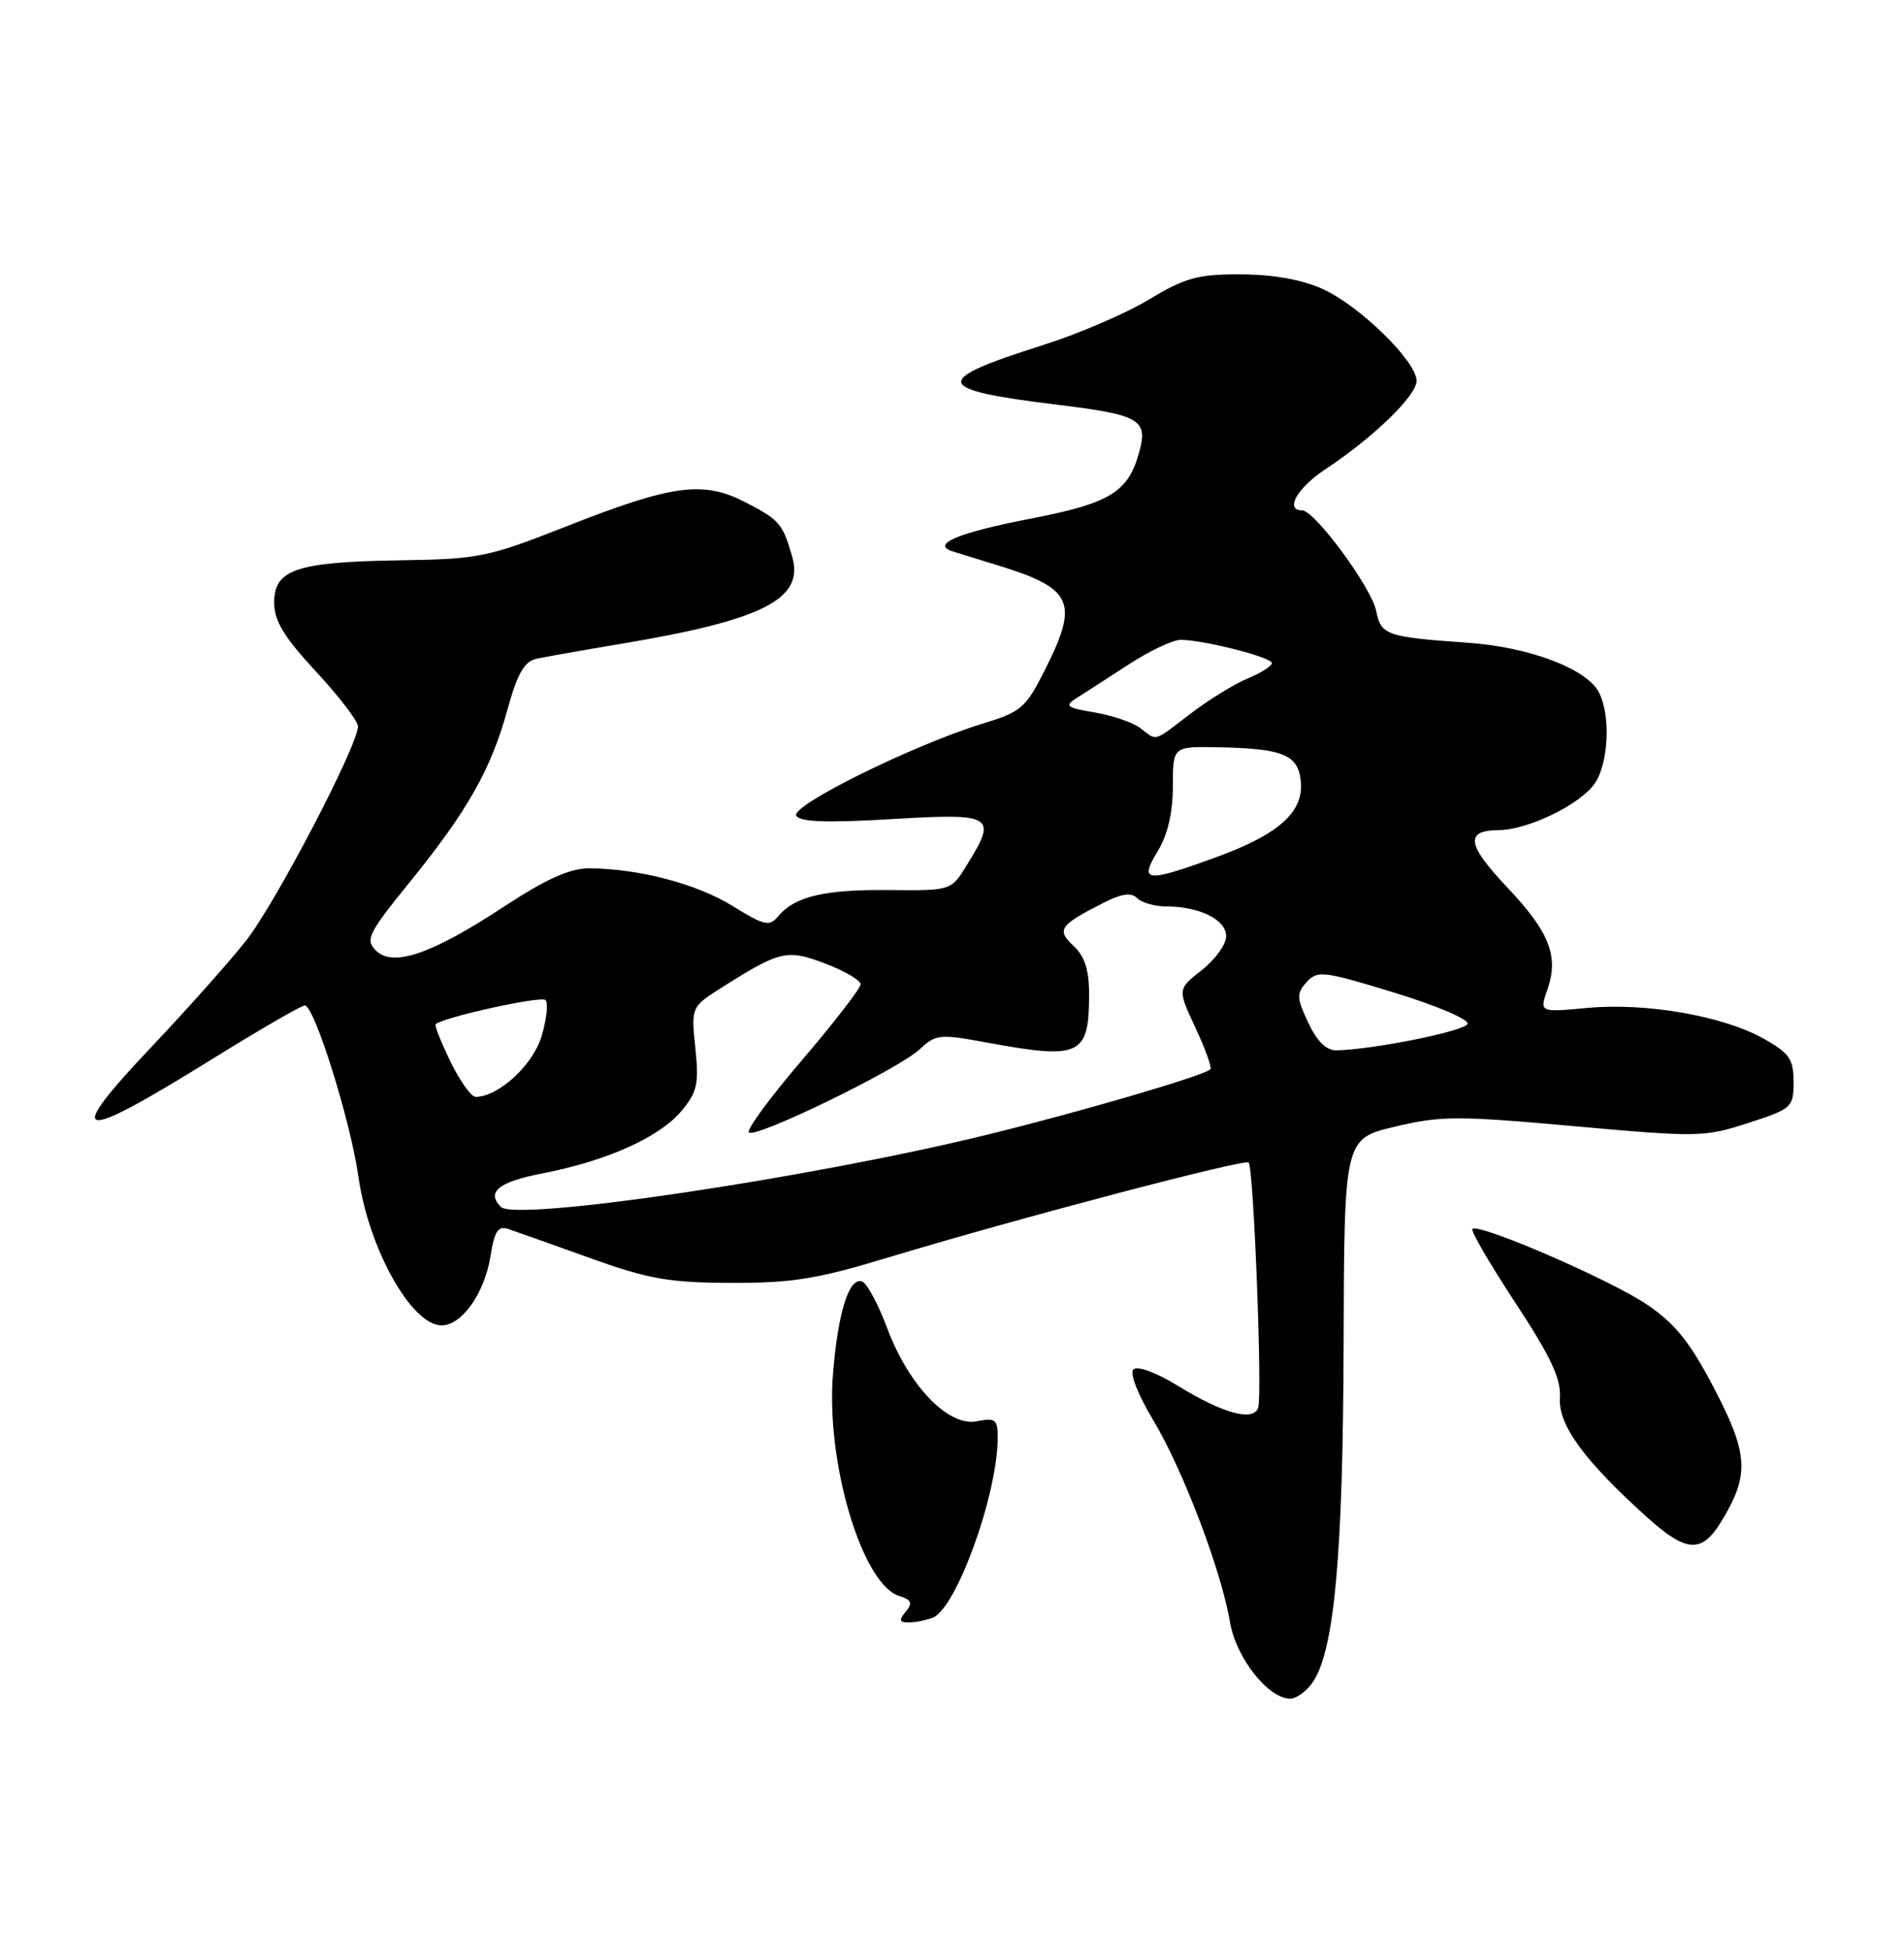 <?xml version="1.0" encoding="UTF-8" standalone="no"?>
<!DOCTYPE svg PUBLIC "-//W3C//DTD SVG 1.1//EN" "http://www.w3.org/Graphics/SVG/1.1/DTD/svg11.dtd" >
<svg xmlns="http://www.w3.org/2000/svg" xmlns:xlink="http://www.w3.org/1999/xlink" version="1.1" viewBox="0 0 250 256">
 <g >
 <path fill="currentColor"
d=" M 172.43 220.75 C 175.22 216.50 176.34 204.02 176.42 176.50 C 176.50 149.50 176.50 149.50 183.16 147.91 C 189.20 146.47 191.38 146.47 206.70 147.85 C 222.94 149.31 223.81 149.29 229.54 147.43 C 235.30 145.56 235.50 145.38 235.50 142.03 C 235.50 139.04 234.96 138.26 231.58 136.36 C 226.25 133.37 216.13 131.61 208.46 132.32 C 202.13 132.91 202.13 132.91 203.17 129.94 C 204.71 125.53 203.47 122.38 197.86 116.45 C 192.58 110.86 192.32 109.01 196.81 108.98 C 200.62 108.95 207.44 105.64 209.37 102.89 C 211.23 100.22 211.52 93.84 209.91 90.84 C 208.26 87.76 200.76 84.94 192.72 84.38 C 182.02 83.63 181.33 83.39 180.69 80.18 C 180.08 77.13 172.61 67.00 170.98 67.00 C 168.65 67.00 170.32 64.05 174.05 61.59 C 180.36 57.41 186.00 51.94 186.00 50.00 C 186.00 47.45 178.53 40.14 173.67 37.94 C 170.96 36.71 167.20 36.04 162.94 36.02 C 157.26 36.00 155.64 36.45 150.85 39.33 C 147.80 41.17 141.53 43.86 136.90 45.32 C 122.21 49.97 122.49 51.14 138.80 53.13 C 149.63 54.45 150.73 55.08 149.61 59.25 C 148.18 64.58 145.82 66.05 135.52 68.05 C 125.83 69.92 122.16 71.45 125.08 72.39 C 125.86 72.64 128.30 73.39 130.50 74.06 C 140.92 77.21 141.74 78.91 137.22 87.91 C 134.69 92.94 134.11 93.45 129.00 95.01 C 119.99 97.76 103.75 105.78 104.55 107.09 C 105.07 107.92 108.58 108.04 117.13 107.53 C 130.49 106.74 130.99 107.04 126.94 113.59 C 124.88 116.93 124.88 116.93 116.69 116.85 C 108.22 116.76 104.33 117.69 102.15 120.32 C 101.03 121.67 100.33 121.50 96.19 118.94 C 91.49 116.02 83.74 114.00 77.28 114.00 C 74.81 114.00 71.63 115.44 66.16 119.03 C 56.65 125.28 51.59 127.01 49.35 124.78 C 47.94 123.37 48.35 122.53 53.76 115.86 C 61.36 106.49 64.44 101.08 66.61 93.23 C 67.92 88.46 68.84 86.84 70.42 86.49 C 71.56 86.24 76.58 85.35 81.56 84.52 C 100.20 81.40 105.62 78.65 104.02 73.09 C 102.78 68.73 102.31 68.20 97.76 65.88 C 92.30 63.09 88.23 63.65 74.50 69.05 C 64.08 73.16 62.92 73.40 52.50 73.56 C 38.94 73.77 36.00 74.76 36.00 79.09 C 36.00 81.51 37.26 83.60 41.50 88.17 C 44.53 91.44 47.00 94.67 47.00 95.36 C 47.00 97.86 36.15 118.64 32.30 123.50 C 30.13 126.25 24.61 132.45 20.04 137.28 C 8.15 149.83 9.89 150.20 27.97 138.97 C 34.15 135.14 39.57 132.00 40.02 132.00 C 41.28 132.00 46.03 147.16 47.07 154.52 C 48.41 163.94 54.04 174.00 57.98 174.00 C 60.64 174.00 63.62 169.78 64.40 164.93 C 64.93 161.59 65.39 160.89 66.78 161.36 C 67.73 161.68 72.55 163.39 77.50 165.17 C 85.20 167.93 87.87 168.40 96.00 168.42 C 103.94 168.45 107.30 167.91 116.47 165.13 C 133.32 160.03 163.43 152.10 163.95 152.62 C 164.61 153.28 165.77 183.22 165.20 184.82 C 164.55 186.66 160.60 185.58 154.60 181.90 C 151.78 180.17 149.33 179.27 148.82 179.78 C 148.31 180.29 149.41 183.10 151.41 186.42 C 155.30 192.89 160.38 206.23 161.50 212.95 C 162.28 217.62 166.51 223.00 169.40 223.00 C 170.25 223.00 171.62 221.99 172.43 220.75 Z  M 122.46 212.38 C 125.58 211.18 131.00 196.16 131.00 188.71 C 131.00 186.34 130.70 186.11 128.25 186.59 C 124.51 187.33 119.30 181.90 116.46 174.29 C 115.30 171.17 113.82 168.44 113.18 168.23 C 111.48 167.66 110.03 172.26 109.37 180.38 C 108.43 191.97 113.19 207.97 118.04 209.51 C 119.69 210.04 119.87 210.45 118.93 211.58 C 118.00 212.70 118.08 213.00 119.30 213.00 C 120.14 213.00 121.57 212.72 122.46 212.38 Z  M 226.01 199.75 C 229.73 193.65 229.59 190.94 225.11 182.34 C 221.91 176.20 219.99 173.80 216.26 171.27 C 211.47 168.02 194.15 160.52 193.33 161.34 C 193.09 161.58 195.62 165.94 198.97 171.03 C 203.67 178.19 204.99 181.02 204.82 183.55 C 204.59 187.08 208.04 191.79 216.33 199.25 C 221.44 203.84 223.45 203.95 226.01 199.75 Z  M 65.75 158.44 C 63.84 156.46 65.45 155.17 71.25 154.04 C 79.72 152.39 86.55 149.32 89.45 145.88 C 91.55 143.38 91.79 142.32 91.30 137.60 C 90.74 132.19 90.74 132.19 94.92 129.55 C 102.46 124.79 103.36 124.59 108.41 126.52 C 110.93 127.48 113.00 128.70 113.00 129.22 C 113.00 129.74 109.56 134.19 105.36 139.11 C 101.15 144.02 97.99 148.32 98.33 148.67 C 99.18 149.51 117.94 140.38 120.75 137.76 C 122.85 135.79 123.40 135.73 129.36 136.83 C 141.92 139.14 143.00 138.64 143.00 130.46 C 143.00 127.34 142.41 125.53 140.97 124.19 C 138.69 122.06 139.09 121.48 144.86 118.54 C 147.28 117.31 148.53 117.13 149.31 117.91 C 149.91 118.51 151.63 119.00 153.13 119.00 C 157.50 119.00 161.00 120.74 161.00 122.90 C 161.00 123.98 159.56 125.98 157.80 127.36 C 154.60 129.87 154.60 129.87 156.97 134.93 C 158.27 137.72 159.15 140.17 158.92 140.39 C 158.03 141.23 141.92 145.95 129.73 148.94 C 106.56 154.64 67.66 160.42 65.75 158.44 Z  M 59.15 139.38 C 57.92 136.84 57.04 134.63 57.20 134.47 C 58.13 133.56 71.05 130.71 71.63 131.29 C 72.01 131.67 71.77 133.81 71.11 136.04 C 69.97 139.84 65.46 143.99 62.45 144.00 C 61.87 144.00 60.39 141.92 59.15 139.38 Z  M 171.78 134.27 C 170.24 130.99 170.22 130.42 171.57 128.93 C 172.97 127.38 173.78 127.47 183.06 130.31 C 188.55 131.99 192.89 133.83 192.70 134.41 C 192.38 135.36 180.40 137.78 175.50 137.89 C 174.15 137.92 172.94 136.73 171.78 134.27 Z  M 152.01 111.75 C 153.32 109.60 153.99 106.72 154.00 103.25 C 154.00 98.00 154.00 98.00 159.75 98.10 C 168.46 98.25 170.45 99.06 170.80 102.57 C 171.20 106.62 167.90 109.56 159.54 112.59 C 150.43 115.90 149.54 115.80 152.01 111.75 Z  M 149.73 95.59 C 148.76 94.85 146.06 93.93 143.73 93.53 C 140.03 92.91 139.73 92.68 141.33 91.66 C 142.34 91.02 145.42 89.04 148.17 87.25 C 150.92 85.46 154.00 84.00 155.01 84.00 C 158.01 84.00 167.00 86.29 167.00 87.05 C 167.00 87.44 165.57 88.35 163.82 89.07 C 162.07 89.80 158.69 91.88 156.31 93.70 C 151.33 97.50 151.99 97.31 149.73 95.59 Z "/>
</g>
</svg>